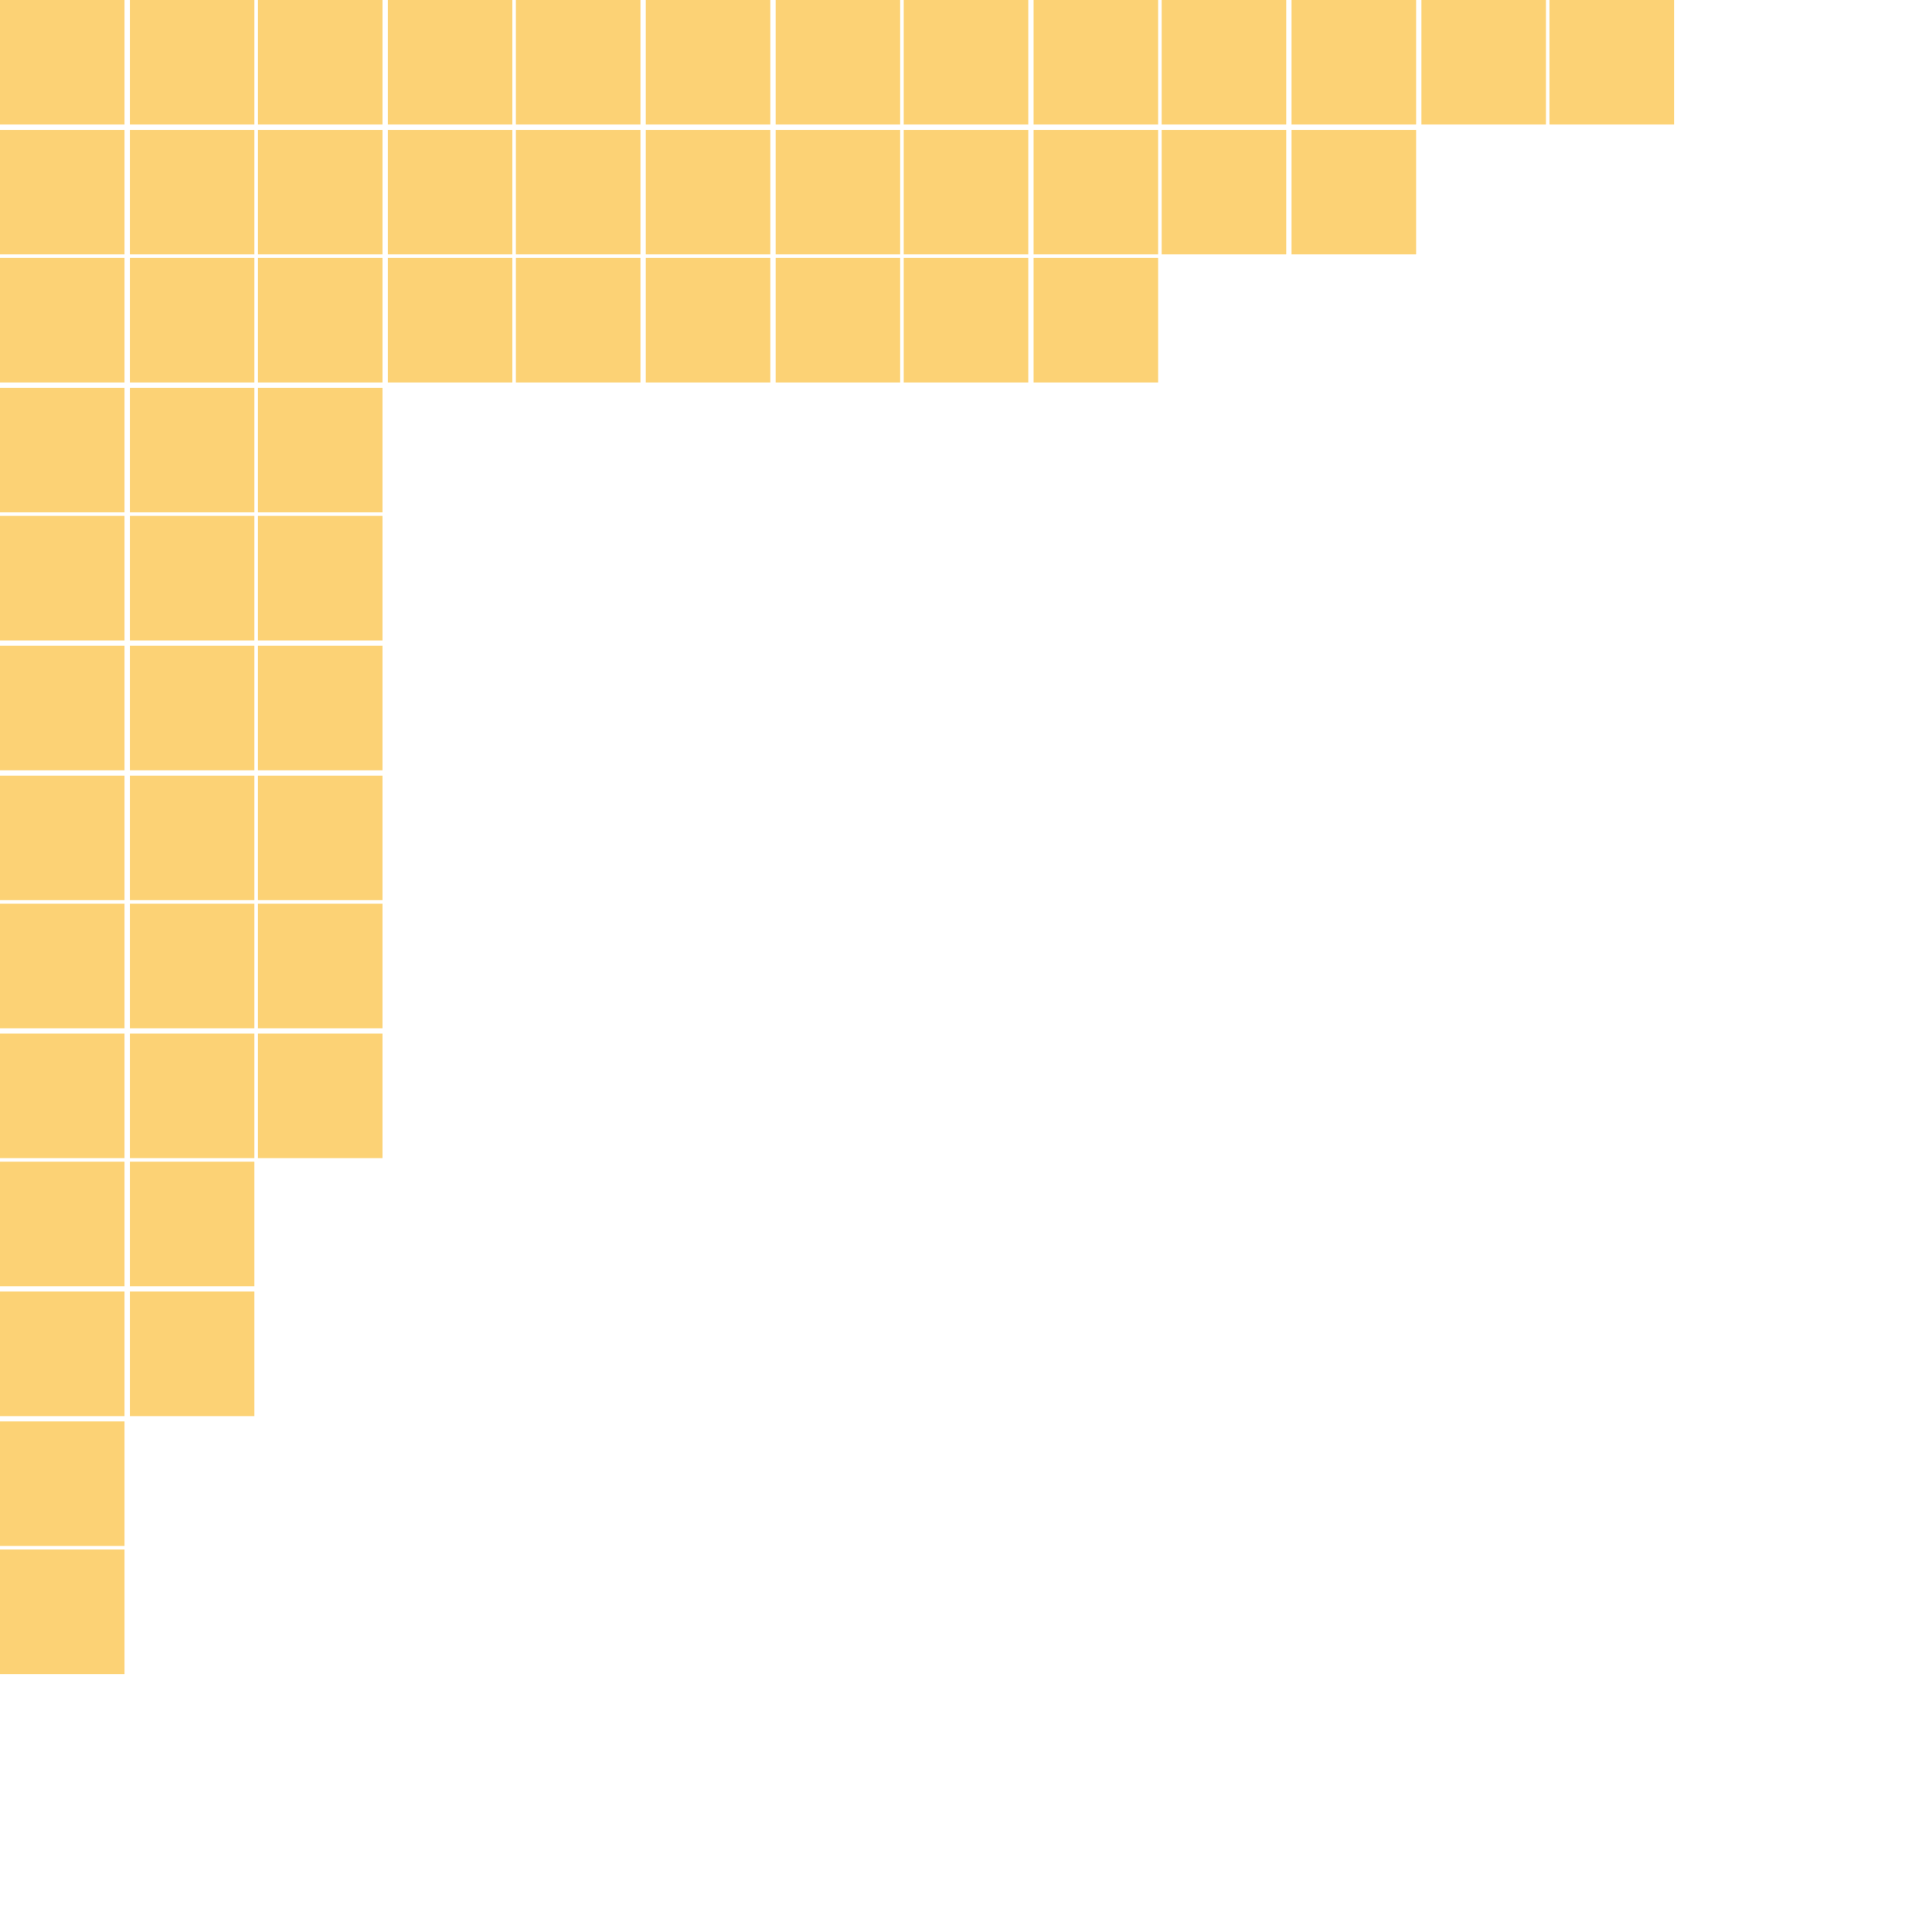 <?xml version="1.0" encoding="utf-8"?>
<!-- Generator: Adobe Illustrator 27.3.1, SVG Export Plug-In . SVG Version: 6.00 Build 0)  -->
<svg version="1.1" id="Слой_1" xmlns="http://www.w3.org/2000/svg" xmlns:xlink="http://www.w3.org/1999/xlink" x="0px" y="0px"
	 viewBox="0 0 108.6 108.6" style="enable-background:new 0 0 108.6 108.6;" xml:space="preserve">
<style type="text/css">
	.st0{fill:#FCD275;}
</style>
<rect y="87.1" class="st0" width="7" height="7"/>
<rect y="79.9" class="st0" width="7" height="7"/>
<rect y="72.6" class="st0" width="7" height="7"/>
<rect y="65.3" class="st0" width="7" height="7"/>
<rect y="58.1" class="st0" width="7" height="7"/>
<rect y="50.8" class="st0" width="7" height="7"/>
<rect y="43.6" class="st0" width="7" height="7"/>
<rect y="36.3" class="st0" width="7" height="7"/>
<rect y="29" class="st0" width="7" height="7"/>
<rect y="21.8" class="st0" width="7" height="7"/>
<rect y="14.5" class="st0" width="7" height="7"/>
<rect y="7.3" class="st0" width="7" height="7"/>
<rect class="st0" width="7" height="7"/>
<rect x="7.3" y="72.6" class="st0" width="7" height="7"/>
<rect x="7.3" y="65.3" class="st0" width="7" height="7"/>
<rect x="7.3" y="58.1" class="st0" width="7" height="7"/>
<rect x="7.3" y="50.8" class="st0" width="7" height="7"/>
<rect x="7.3" y="43.6" class="st0" width="7" height="7"/>
<rect x="7.3" y="36.3" class="st0" width="7" height="7"/>
<rect x="7.3" y="29" class="st0" width="7" height="7"/>
<rect x="7.3" y="21.8" class="st0" width="7" height="7"/>
<rect x="7.3" y="14.5" class="st0" width="7" height="7"/>
<rect x="7.3" y="7.3" class="st0" width="7" height="7"/>
<rect x="7.3" class="st0" width="7" height="7"/>
<rect x="14.5" y="58.1" class="st0" width="7" height="7"/>
<rect x="14.5" y="50.8" class="st0" width="7" height="7"/>
<rect x="14.5" y="43.6" class="st0" width="7" height="7"/>
<rect x="14.5" y="36.3" class="st0" width="7" height="7"/>
<rect x="14.5" y="29" class="st0" width="7" height="7"/>
<rect x="14.5" y="21.8" class="st0" width="7" height="7"/>
<rect x="14.5" y="14.5" class="st0" width="7" height="7"/>
<rect x="14.5" y="7.3" class="st0" width="7" height="7"/>
<rect x="14.5" class="st0" width="7" height="7"/>
<rect x="21.8" y="14.5" class="st0" width="7" height="7"/>
<rect x="21.8" y="7.3" class="st0" width="7" height="7"/>
<rect x="21.8" class="st0" width="7" height="7"/>
<rect x="29" y="14.5" class="st0" width="7" height="7"/>
<rect x="29" y="7.3" class="st0" width="7" height="7"/>
<rect x="29" class="st0" width="7" height="7"/>
<rect x="36.3" y="14.5" class="st0" width="7" height="7"/>
<rect x="36.3" y="7.3" class="st0" width="7" height="7"/>
<rect x="36.3" class="st0" width="7" height="7"/>
<rect x="43.6" y="14.5" class="st0" width="7" height="7"/>
<rect x="43.6" y="7.3" class="st0" width="7" height="7"/>
<rect x="43.6" class="st0" width="7" height="7"/>
<rect x="50.8" y="14.5" class="st0" width="7" height="7"/>
<rect x="50.8" y="7.3" class="st0" width="7" height="7"/>
<rect x="50.8" class="st0" width="7" height="7"/>
<rect x="58.1" y="14.5" class="st0" width="7" height="7"/>
<rect x="58.1" y="7.3" class="st0" width="7" height="7"/>
<rect x="58.1" class="st0" width="7" height="7"/>
<rect x="65.3" y="7.3" class="st0" width="7" height="7"/>
<rect x="65.3" class="st0" width="7" height="7"/>
<rect x="72.6" y="7.3" class="st0" width="7" height="7"/>
<rect x="72.6" class="st0" width="7" height="7"/>
<rect x="79.9" class="st0" width="7" height="7"/>
<rect x="87.1" class="st0" width="7" height="7"/>
</svg>
